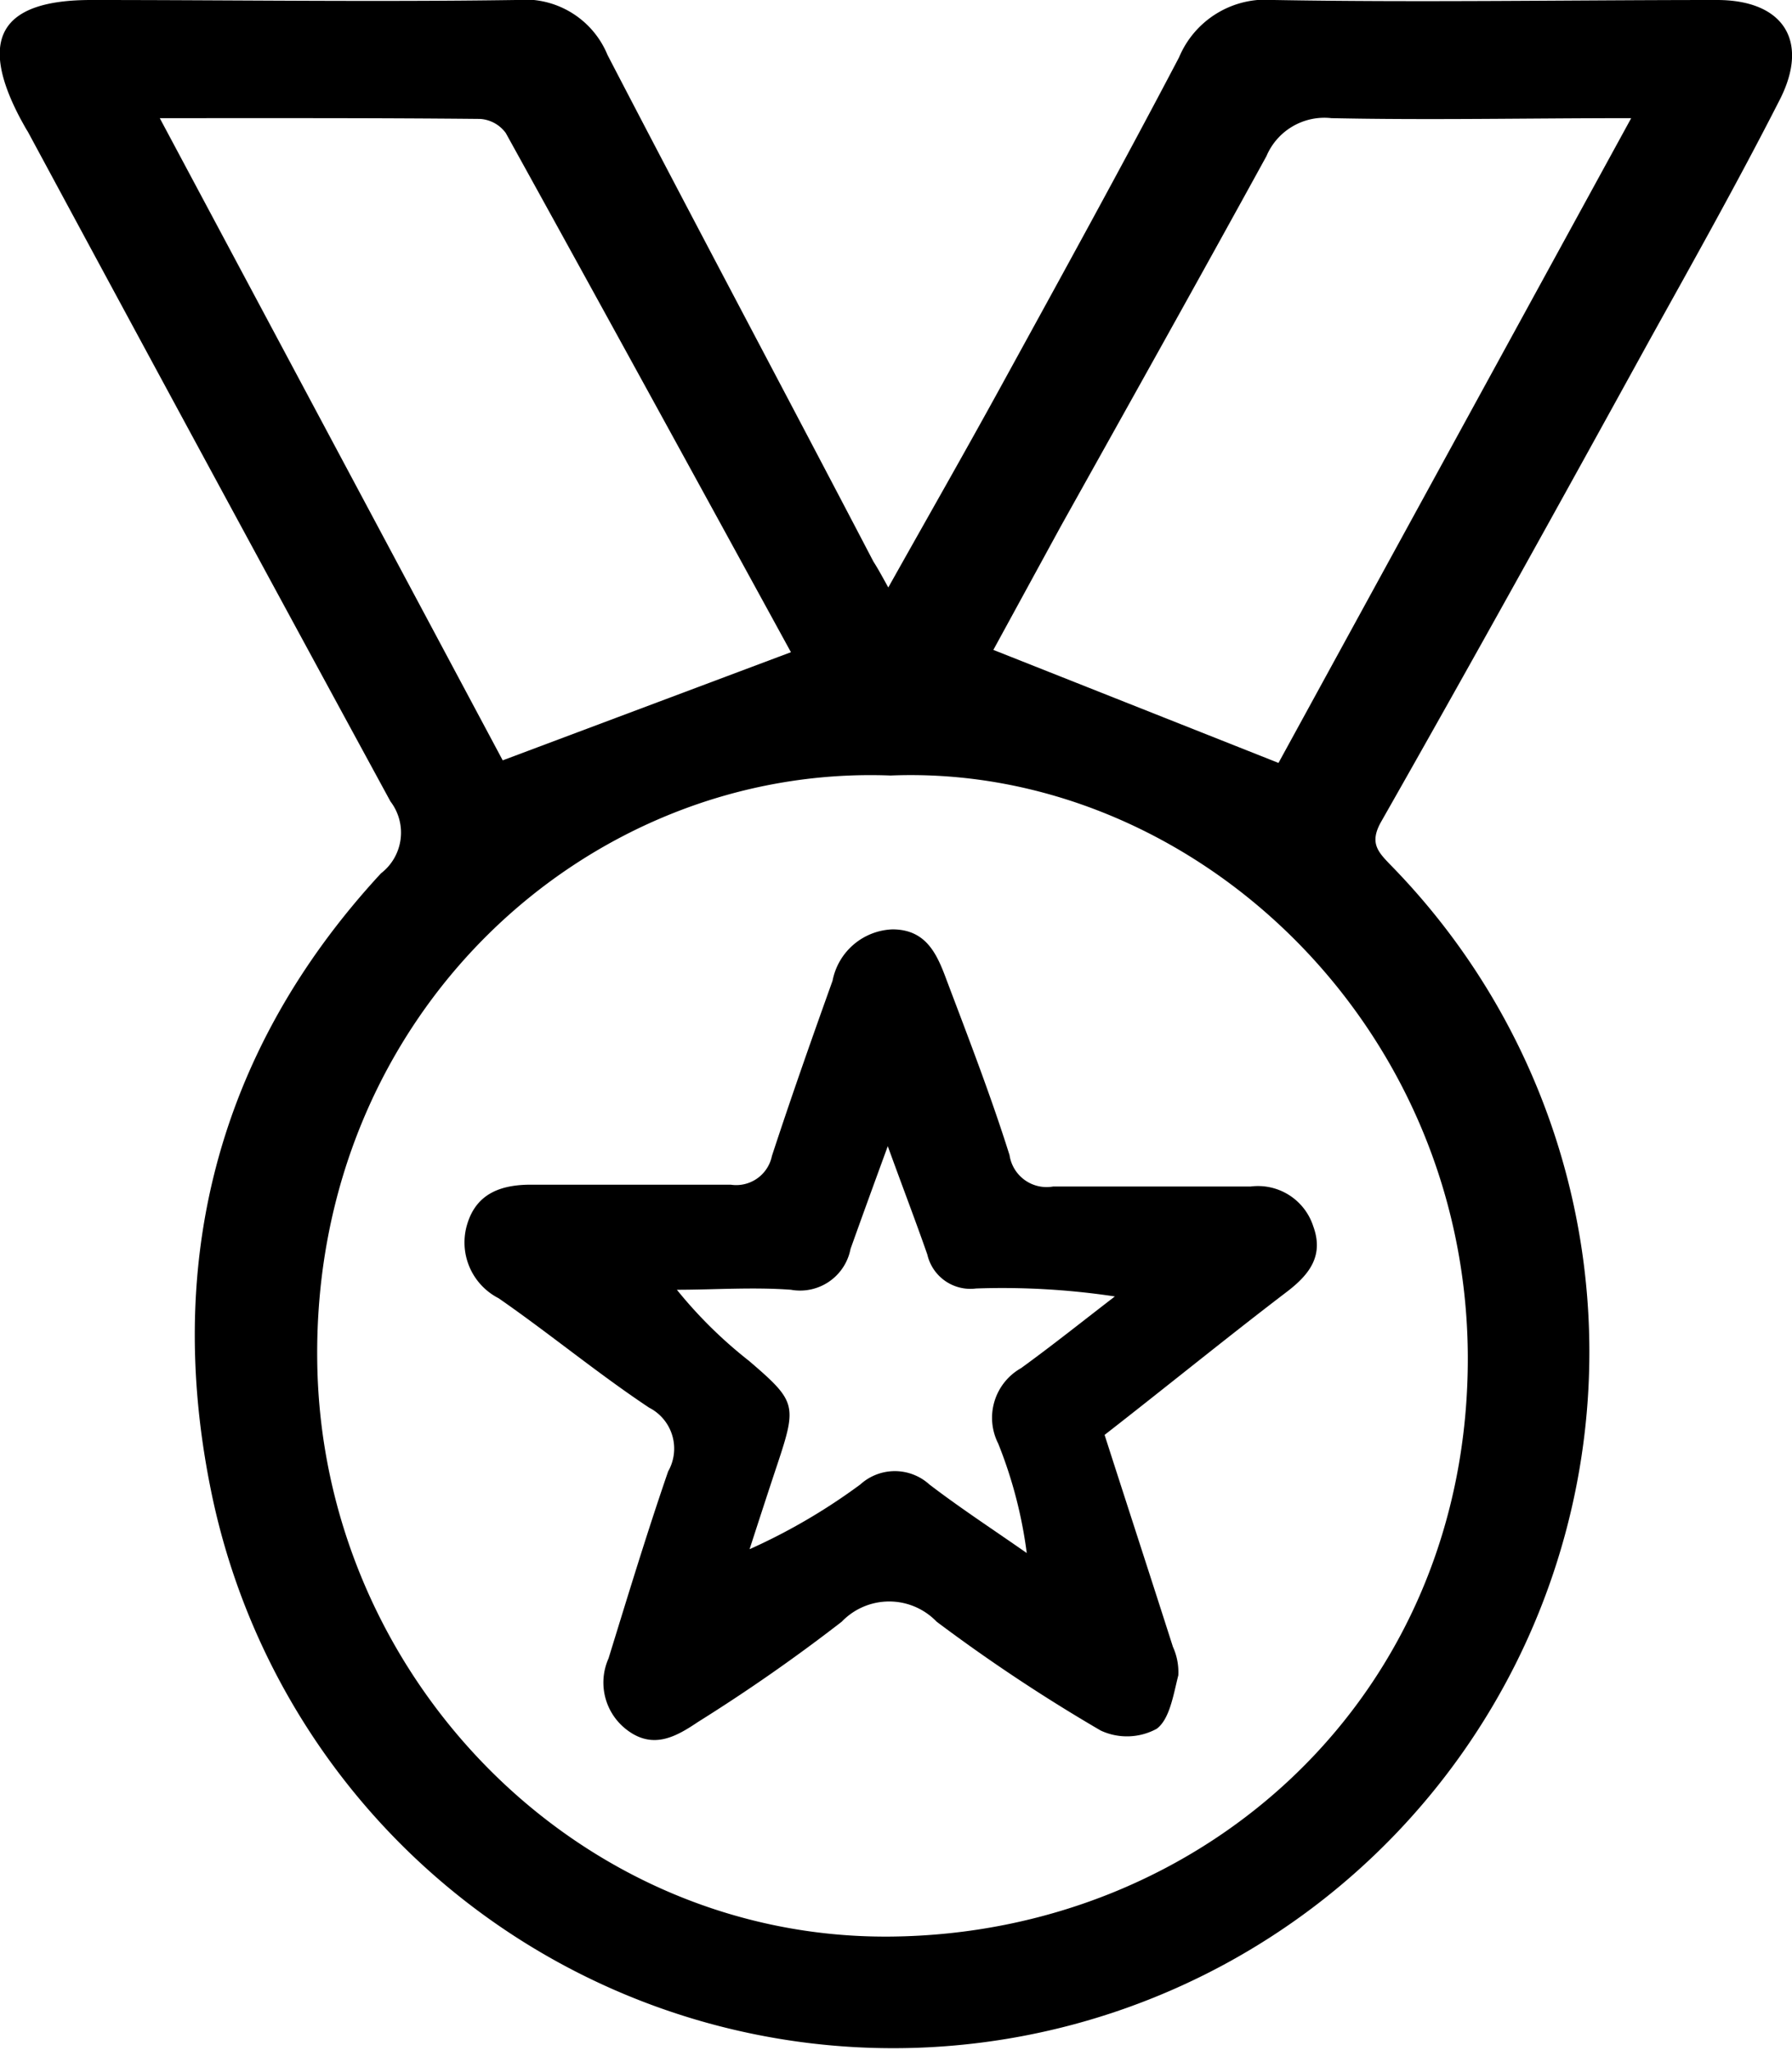 <svg id="Layer_1" data-name="Layer 1" xmlns="http://www.w3.org/2000/svg" viewBox="0 0 69.76 79.81"><path d="M34.58,22.87c1.53-2.73,3-5.3,4.43-7.91,2.32-4.23,4.65-8.46,6.89-12.73A3.66,3.66,0,0,1,49.6,0c5.75.1,11.49,0,17.24,0,2.57,0,3.62,1.58,2.44,3.89-1.61,3.16-3.35,6.26-5.07,9.36C60.75,19.54,57.29,25.79,53.76,32c-.46.82-.11,1.17.37,1.67A27.1,27.1,0,1,1,8.29,58.39C6.35,49.37,8.36,41,14.83,34a2,2,0,0,0,.37-2.8Q8.12,18.18,1.08,5.12C1,5,.89,4.79.8,4.63-.85,1.52,0,0,3.55,0c5.51,0,11,.08,16.53,0a3.48,3.48,0,0,1,3.57,2.14C27.07,8.73,30.57,15.29,34,21.86,34.18,22.14,34.33,22.42,34.58,22.87Zm.09,7.32C22.89,29.74,12.17,39.47,12.35,53c.15,12.21,10.09,22.5,22.31,22.39S57.19,66,57.14,52.79C57.08,39.77,46.33,29.72,34.67,30.19Zm4-4.89,11.1,4.4L63.5,4.6c-4.08,0-7.88.08-11.67,0A2.45,2.45,0,0,0,49.3,6.08c-2.64,4.81-5.32,9.6-8,14.4ZM6.22,4.6l13.35,25,11.22-4.21C27.2,18.83,23.46,12,19.69,5.18a1.34,1.34,0,0,0-1-.55C14.61,4.59,10.54,4.6,6.22,4.6Z"/><path d="M43,55.86c.92,2.86,1.8,5.56,2.66,8.25a2.38,2.38,0,0,1,.21,1.11c-.19.74-.33,1.7-.84,2.08a2.42,2.42,0,0,1-2.18.07,66.11,66.11,0,0,1-6.39-4.24,2.56,2.56,0,0,0-3.69,0,68,68,0,0,1-5.59,3.9c-.82.55-1.72,1.09-2.74.34a2.31,2.31,0,0,1-.75-2.81c.75-2.43,1.49-4.87,2.32-7.28a1.79,1.79,0,0,0-.74-2.48c-2-1.33-3.87-2.88-5.86-4.26a2.44,2.44,0,0,1-1.22-2.89c.37-1.22,1.36-1.55,2.58-1.53,2.56,0,5.12,0,7.68,0A1.42,1.42,0,0,0,30.05,45c.75-2.29,1.55-4.56,2.36-6.82a2.47,2.47,0,0,1,2.33-2c1.34,0,1.75,1,2.12,2,.85,2.25,1.72,4.5,2.44,6.79A1.46,1.46,0,0,0,41,46.19c2.56,0,5.12,0,7.69,0a2.26,2.26,0,0,1,2.43,1.54c.42,1.14-.13,1.87-1,2.54C47.76,52.07,45.39,54,43,55.86ZM34.56,44.62c-.56,1.53-1,2.74-1.45,4a2,2,0,0,1-2.32,1.59c-1.47-.11-3,0-4.44,0a17.43,17.43,0,0,0,2.81,2.77c1.83,1.57,1.87,1.71,1.11,4-.37,1.11-.73,2.22-1.09,3.33a23.26,23.26,0,0,0,4.31-2.52,2,2,0,0,1,2.69,0c1.23.94,2.52,1.78,3.79,2.67a17.41,17.41,0,0,0-1.11-4.26,2.22,2.22,0,0,1,.89-2.94c1.24-.9,2.44-1.86,3.65-2.79A29.42,29.42,0,0,0,38,50.16a1.72,1.72,0,0,1-1.9-1.32C35.64,47.52,35.14,46.22,34.56,44.62Z"/></svg>